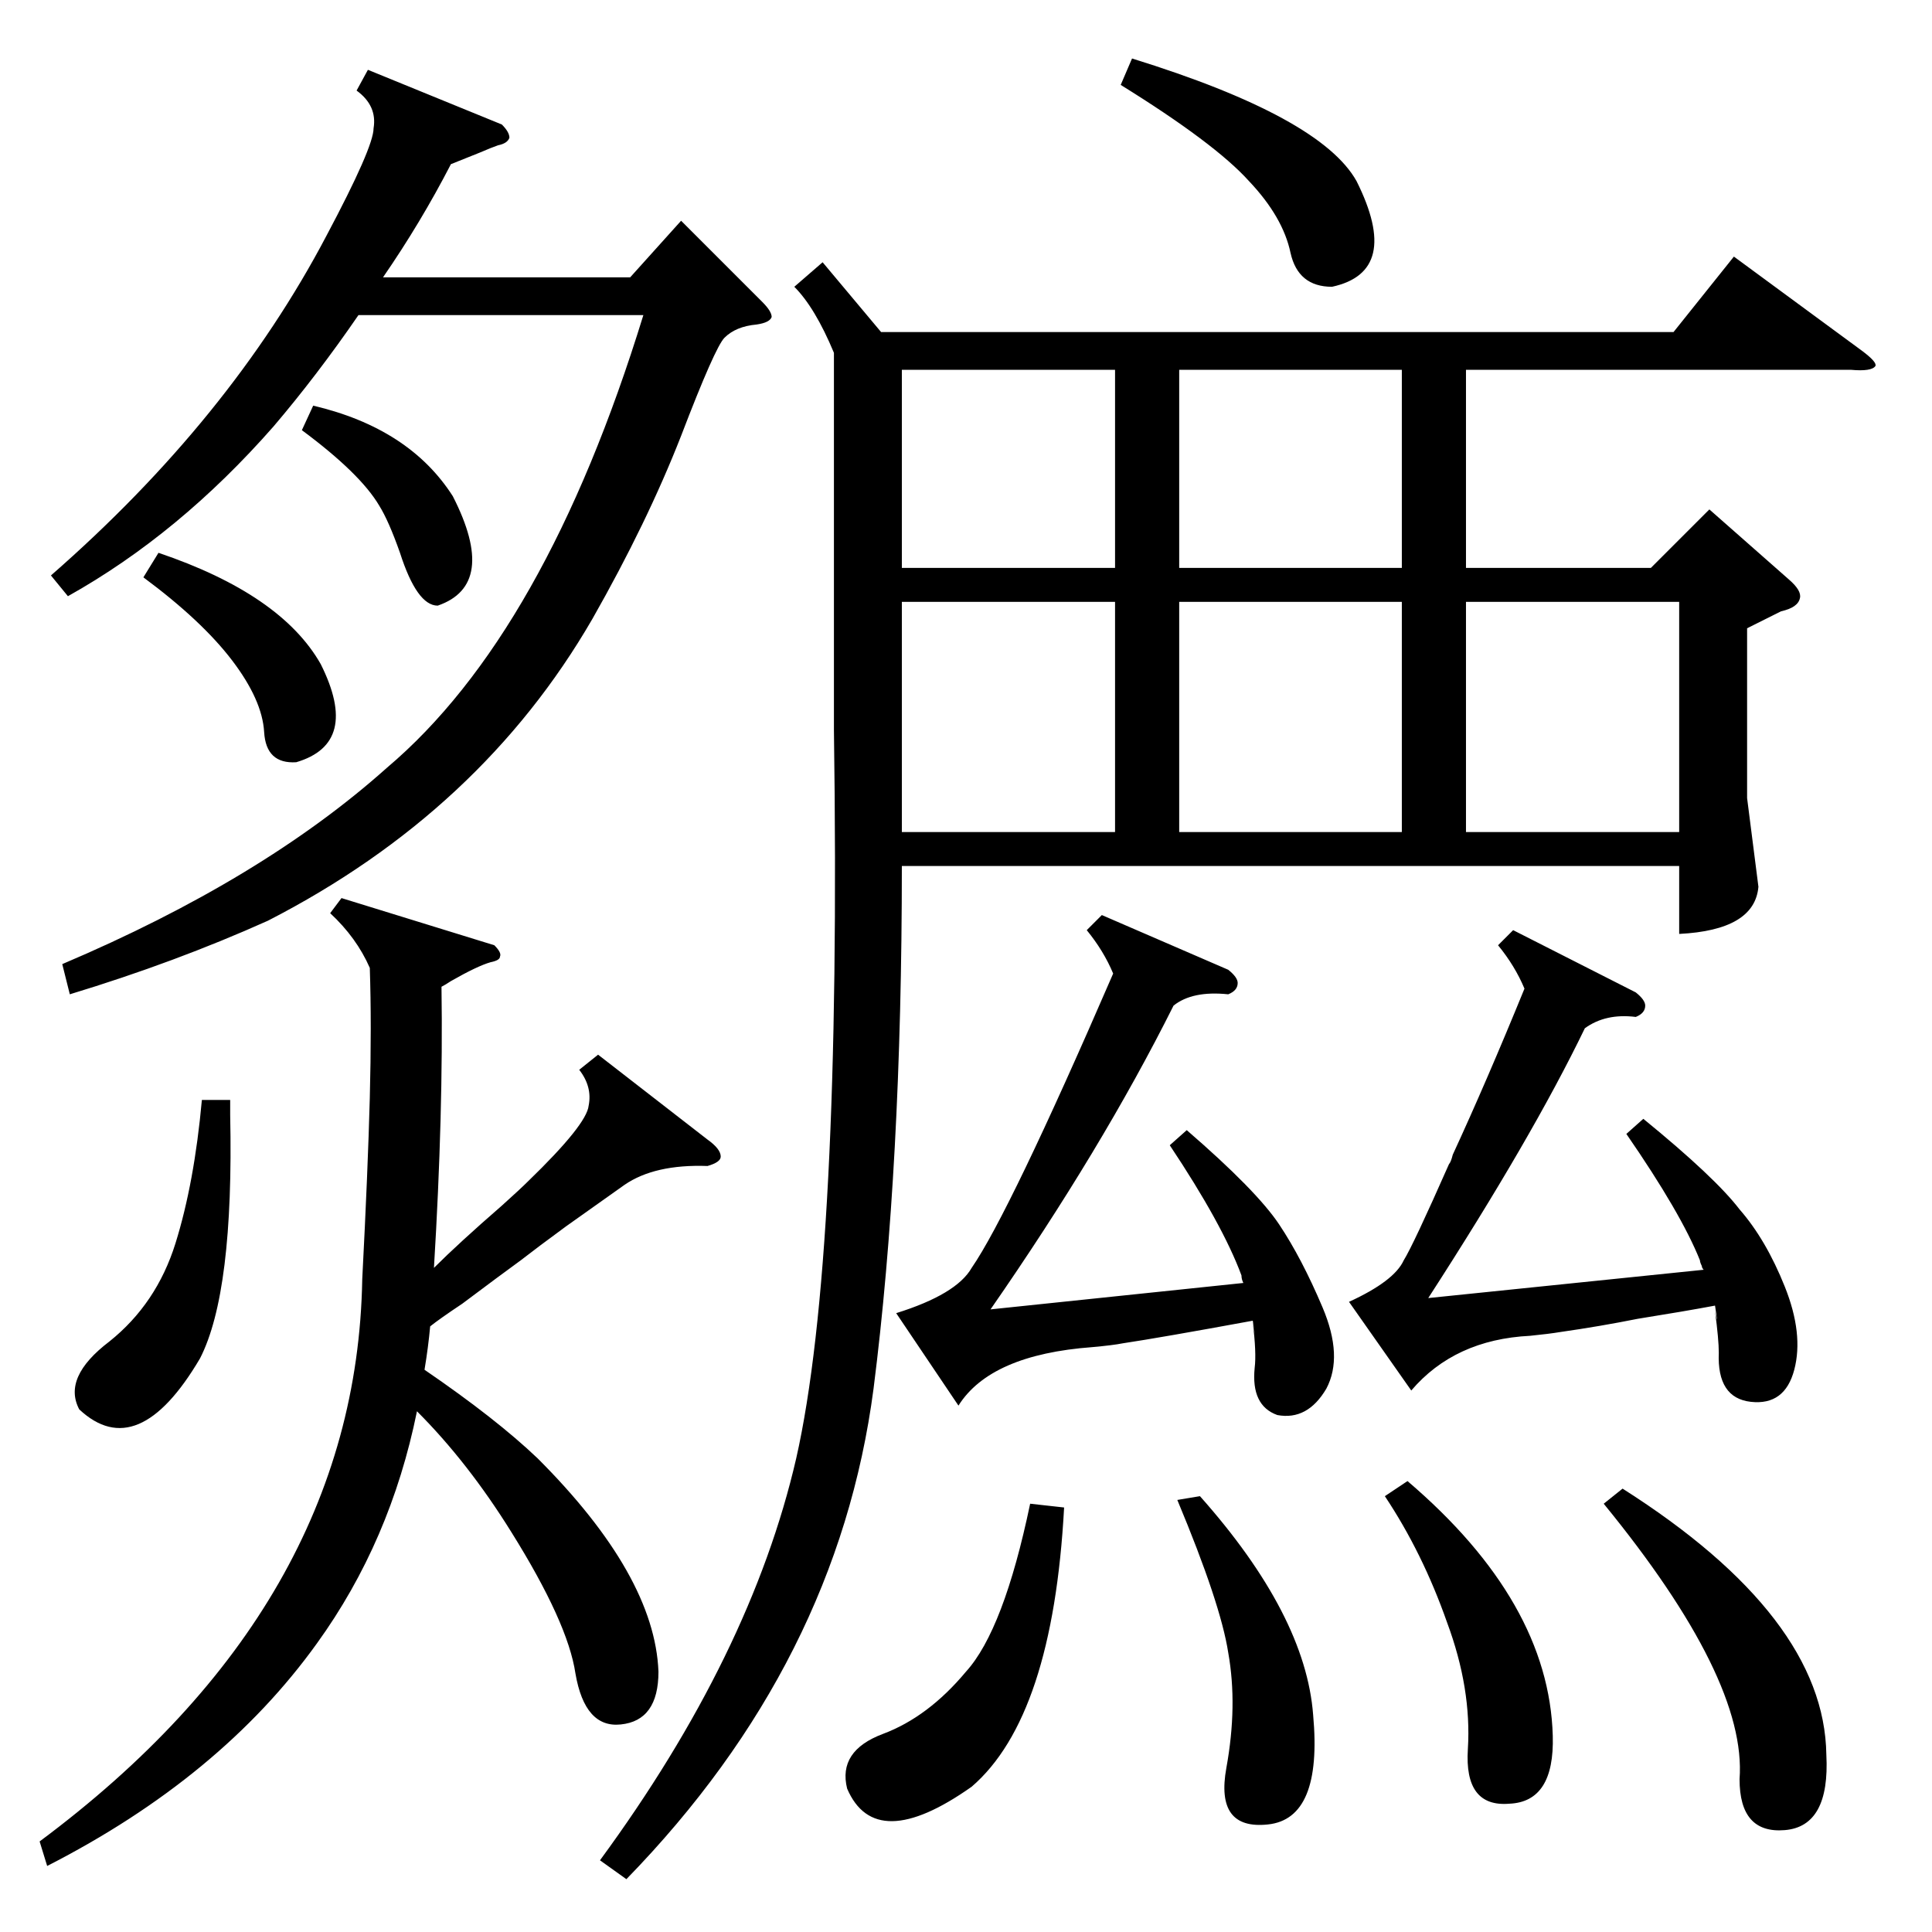 <?xml version="1.0" standalone="no"?>
<!DOCTYPE svg PUBLIC "-//W3C//DTD SVG 1.1//EN" "http://www.w3.org/Graphics/SVG/1.1/DTD/svg11.dtd" >
<svg xmlns="http://www.w3.org/2000/svg" xmlns:xlink="http://www.w3.org/1999/xlink" version="1.1" viewBox="0 -205 1024 1024">
  <g transform="matrix(1 0 0 -1 0 819)">
   <path fill="currentColor"
d="M436 885l31 -37h420l32 40l68 -50q8 -6 7 -8q-2 -3 -13 -2h-204v-105h98l31 31l42 -37q7 -6 6 -10q-1 -5 -10 -7l-18 -9v-90l6 -47q-2 -23 -42 -25v36h-412q0 -159 -15 -277q-19 -145 -131 -260l-14 10q80 109 104 213q24 106 20 386v200q-10 24 -21 35zM317 465l58 -45
q7 -5 7 -9q0 -3 -7 -5q-28 1 -44 -10q-7 -5 -31 -22q-15 -11 -24 -18q-11 -8 -31 -23q-12 -8 -17 -12q-1 -11 -3 -23q38 -26 60 -47q62 -62 64 -113q0 -26 -20 -28q-19 -2 -24 27q-4 27 -34 75q-23 37 -50 64q-14 -69 -53 -123q-51 -71 -143 -118l-4 13q168 125 171 298
q3 58 4 96q1 39 0 69q-7 16 -21 29l6 8l81 -25q4 -4 3 -6q0 -2 -5 -3q-7 -2 -21 -10q-3 -2 -5 -3q1 -67 -4 -149q13 13 36 33q10 9 14 13q31 30 32 40q2 10 -5 19zM401 852q-11 -1 -17 -7q-5 -5 -23 -52q-18 -46 -47 -97q-59 -102 -172 -160q-49 -22 -105 -39l-4 16
q106 45 172 104q84 71 136 240h-151q-22 -32 -45 -59q-50 -57 -109 -90l-9 11q95 83 146 180q25 47 25 57q2 12 -9 20l6 11l71 -29q4 -4 4 -7q-1 -3 -6 -4q-3 -1 -10 -4l-15 -6q-16 -31 -36 -60h131l27 30l43 -43q5 -5 5 -8q-1 -3 -8 -4zM620 417l9 8q37 -32 49 -50t23 -44
t2 -43q-10 -17 -26 -14q-14 5 -12 25q1 8 -1 24q2 -12 0 1q-49 -9 -69 -12q-5 -1 -16 -2q-54 -4 -71 -31l-33 49q32 10 40 24q20 29 75 156q-5 12 -14 23l8 8l67 -29q5 -4 5 -7q0 -4 -5 -6q-19 2 -29 -6q-38 -76 -97 -161l134 14q-1 2 -1 4q-10 27 -38 69zM862 423l9 8
q38 -31 51 -48q14 -16 24 -41t5 -44t-23 -17t-17 26q0 7 -2 22q2 -10 0 3q-16 -3 -41 -7q-20 -4 -41 -7q-6 -1 -16 -2q-40 -2 -63 -29l-33 47q24 11 29 22q5 8 24 51q1 1 2 5q18 39 38 88q-5 12 -14 23l8 8l65 -33q5 -4 5 -7q0 -4 -5 -6q-16 2 -27 -6q-28 -58 -83 -143
l146 15q-1 1 -1 2q-1 2 -1 3q-10 25 -39 67zM743 705h-118v-122h118v122zM777 583h113v122h-113v-122zM478 705v-62v-60h113v122h-113zM743 828h-118v-105h118v105zM591 828h-113v-105h113v105zM850 227l10 8q107 -68 108 -141q2 -38 -22 -40t-24 27q4 53 -72 146zM564 225
q-6 -111 -49 -148q-51 -36 -66 -1q-5 20 19 29t44 33q20 22 34 89zM734 231l12 8q75 -64 77 -135q1 -35 -23 -36q-24 -2 -22 29q2 32 -11 67q-13 37 -33 67zM624 229l12 2q56 -63 60 -116q5 -55 -24 -58q-28 -3 -22 30t1 61q-4 26 -27 81zM594 979l6 14q100 -31 119 -65
q24 -48 -13 -56q-18 0 -22 18q-4 19 -22 38q-18 20 -68 51zM122 441v-8q2 -94 -16 -129q-33 -56 -64 -27q-9 17 16 36q25 20 35 52t14 76h15zM76 718l8 13q65 -22 86 -59q21 -42 -13 -52q-16 -1 -17 16t-17 38t-47 44zM160 796l6 13q51 -12 74 -48q24 -47 -8 -58
q-11 0 -20 28q-6 17 -11 25q-10 17 -41 40z" />
  </g>

</svg>
